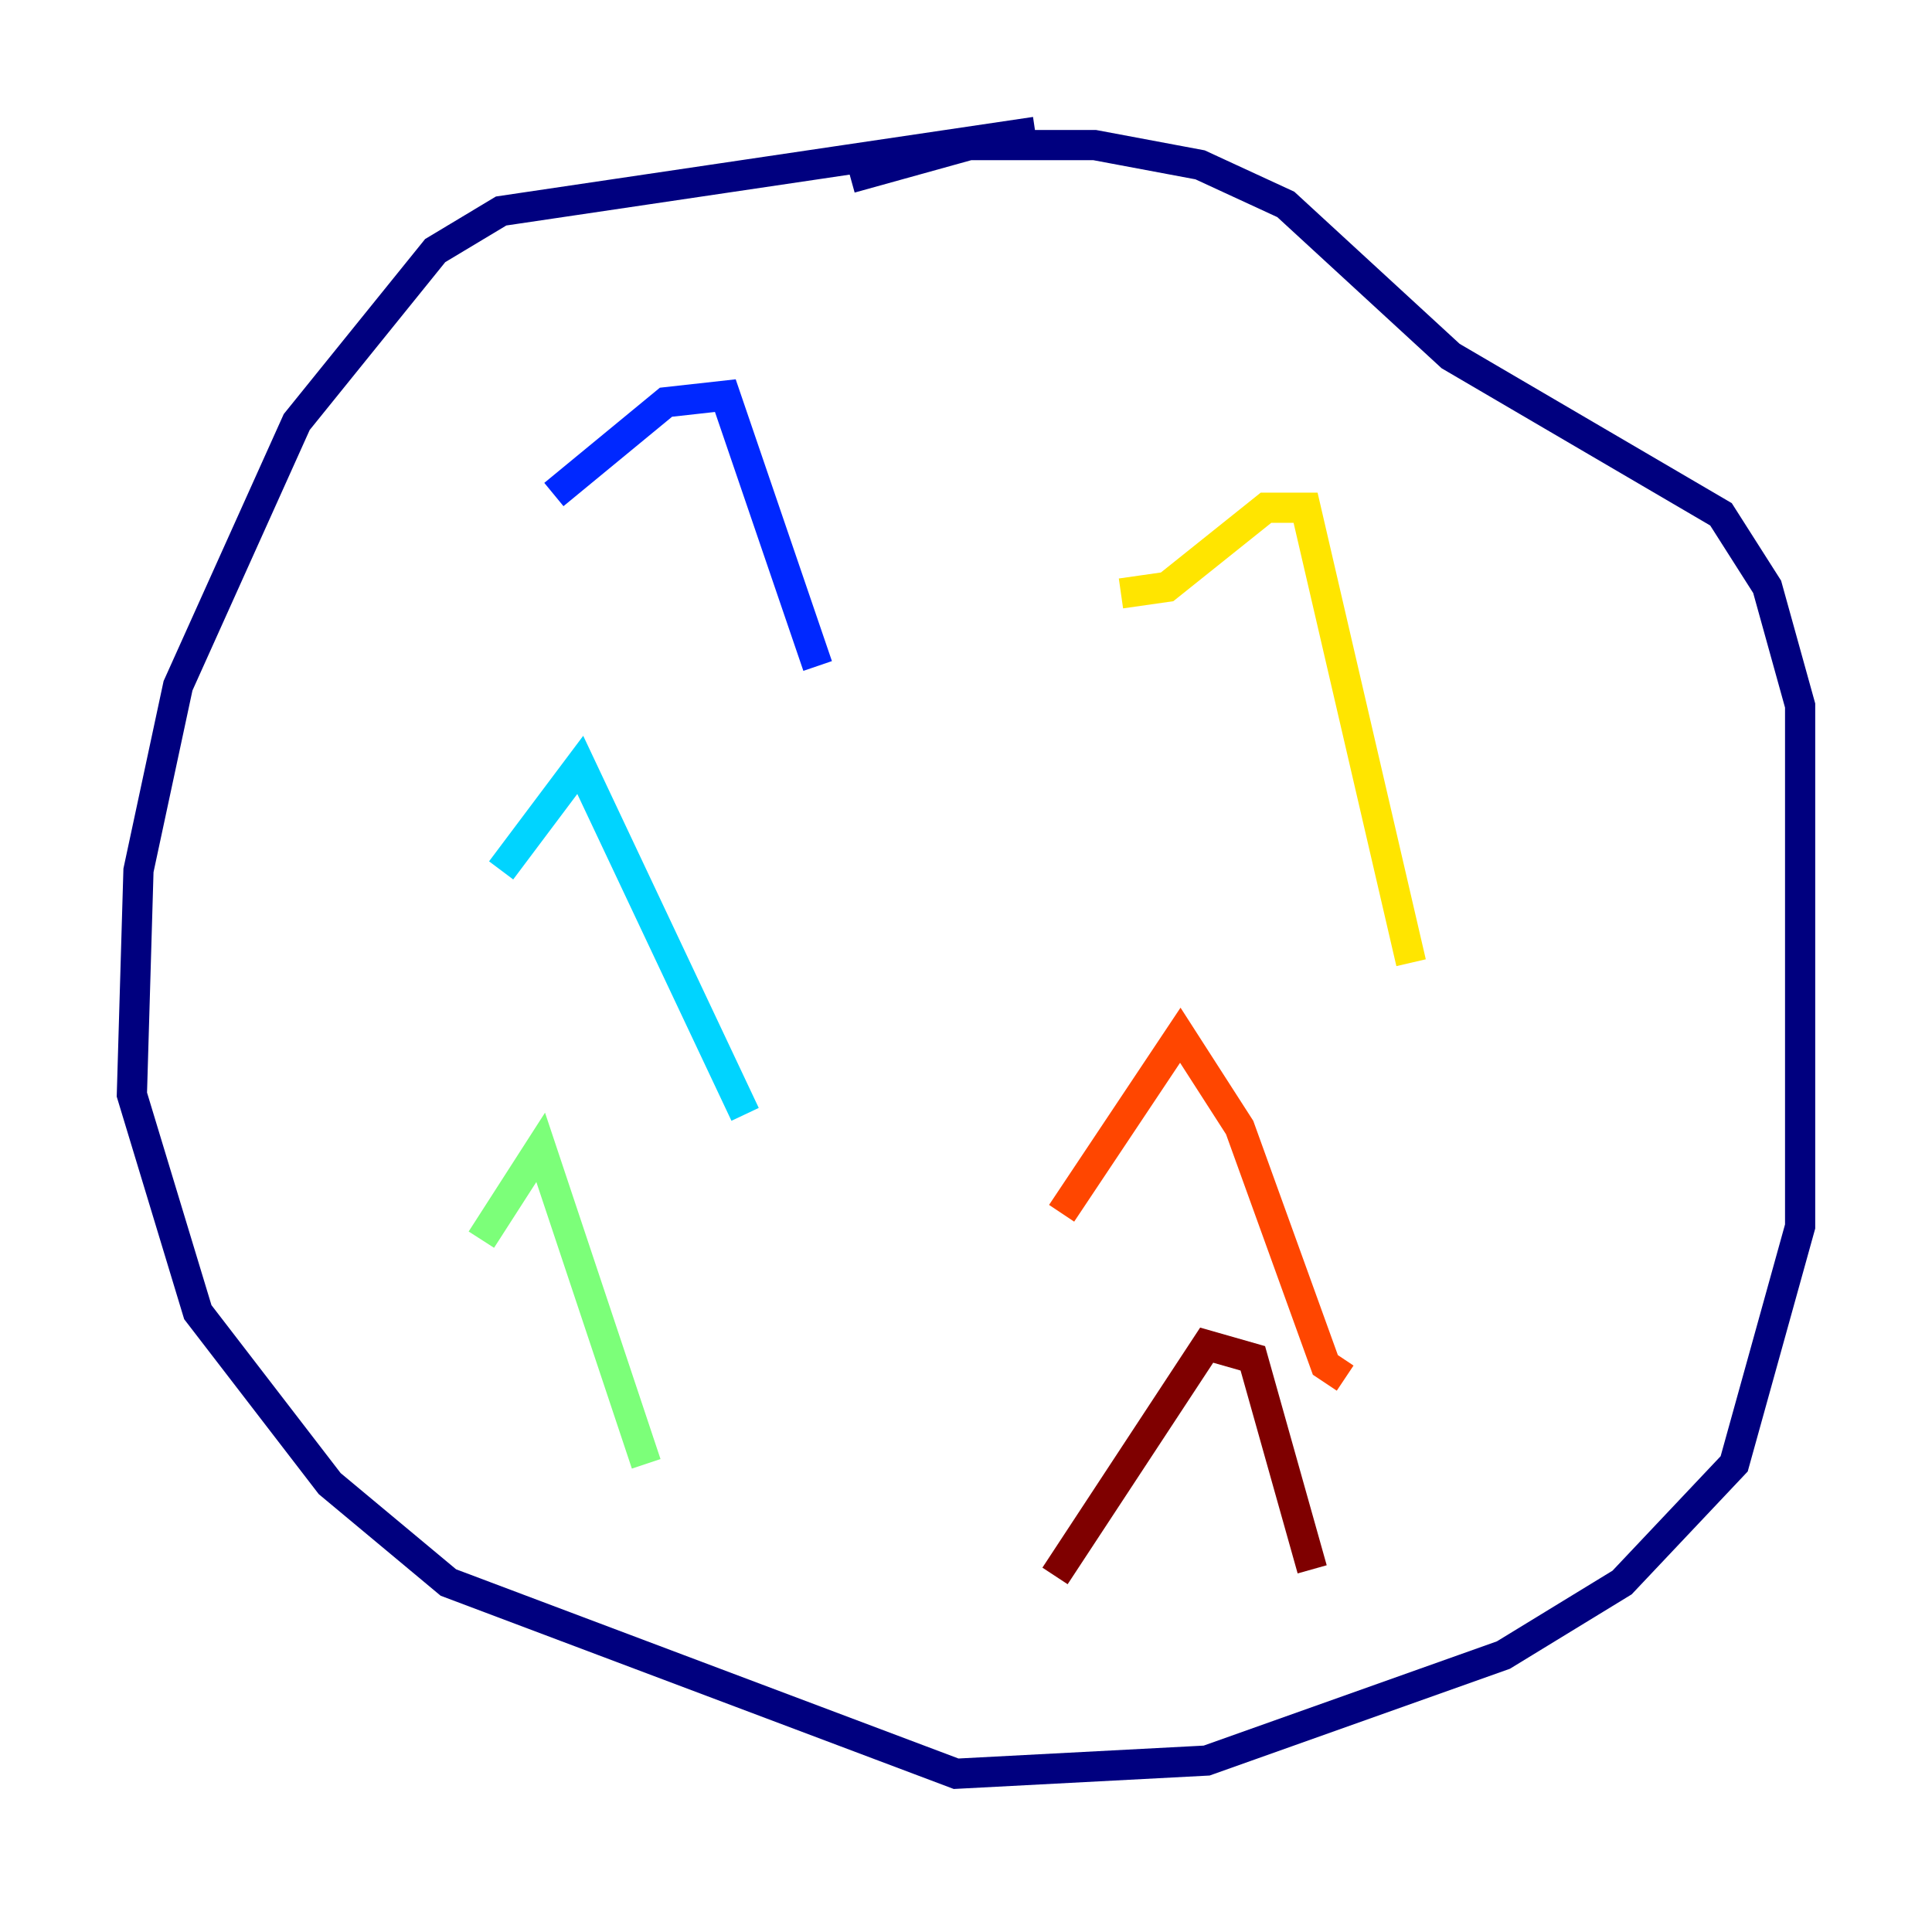 <?xml version="1.0" encoding="utf-8" ?>
<svg baseProfile="tiny" height="128" version="1.2" viewBox="0,0,128,128" width="128" xmlns="http://www.w3.org/2000/svg" xmlns:ev="http://www.w3.org/2001/xml-events" xmlns:xlink="http://www.w3.org/1999/xlink"><defs /><polyline fill="none" points="68.587,8.737 33.201,13.979 28.833,16.601 19.659,27.959 11.795,45.433 9.174,57.666 8.737,72.519 13.106,86.935 21.843,98.293 29.706,104.846 63.345,117.515 79.945,116.642 99.604,109.652 107.468,104.846 114.894,96.983 119.263,81.256 119.263,46.744 117.079,38.88 114.02,34.075 96.109,23.59 85.188,13.543 79.508,10.921 72.519,9.611 64.218,9.611 56.355,11.795" stroke="#00007f" stroke-width="2" /><polyline fill="none" points="36.696,32.764 44.123,26.648 48.055,26.212 54.171,44.123" stroke="#0028ff" stroke-width="2" /><polyline fill="none" points="33.201,57.666 38.444,50.676 49.365,73.829" stroke="#00d4ff" stroke-width="2" /><polyline fill="none" points="31.891,82.13 35.822,76.014 42.812,96.983" stroke="#7cff79" stroke-width="2" /><polyline fill="none" points="74.266,39.317 77.324,38.88 83.877,33.638 86.498,33.638 93.488,63.782" stroke="#ffe500" stroke-width="2" /><polyline fill="none" points="70.335,80.382 78.198,68.587 82.13,74.703 87.809,90.43 89.12,91.304" stroke="#ff4600" stroke-width="2" /><polyline fill="none" points="69.898,104.41 79.945,89.12 83.003,89.993 86.935,103.973" stroke="#7f0000" stroke-width="2" /></svg>